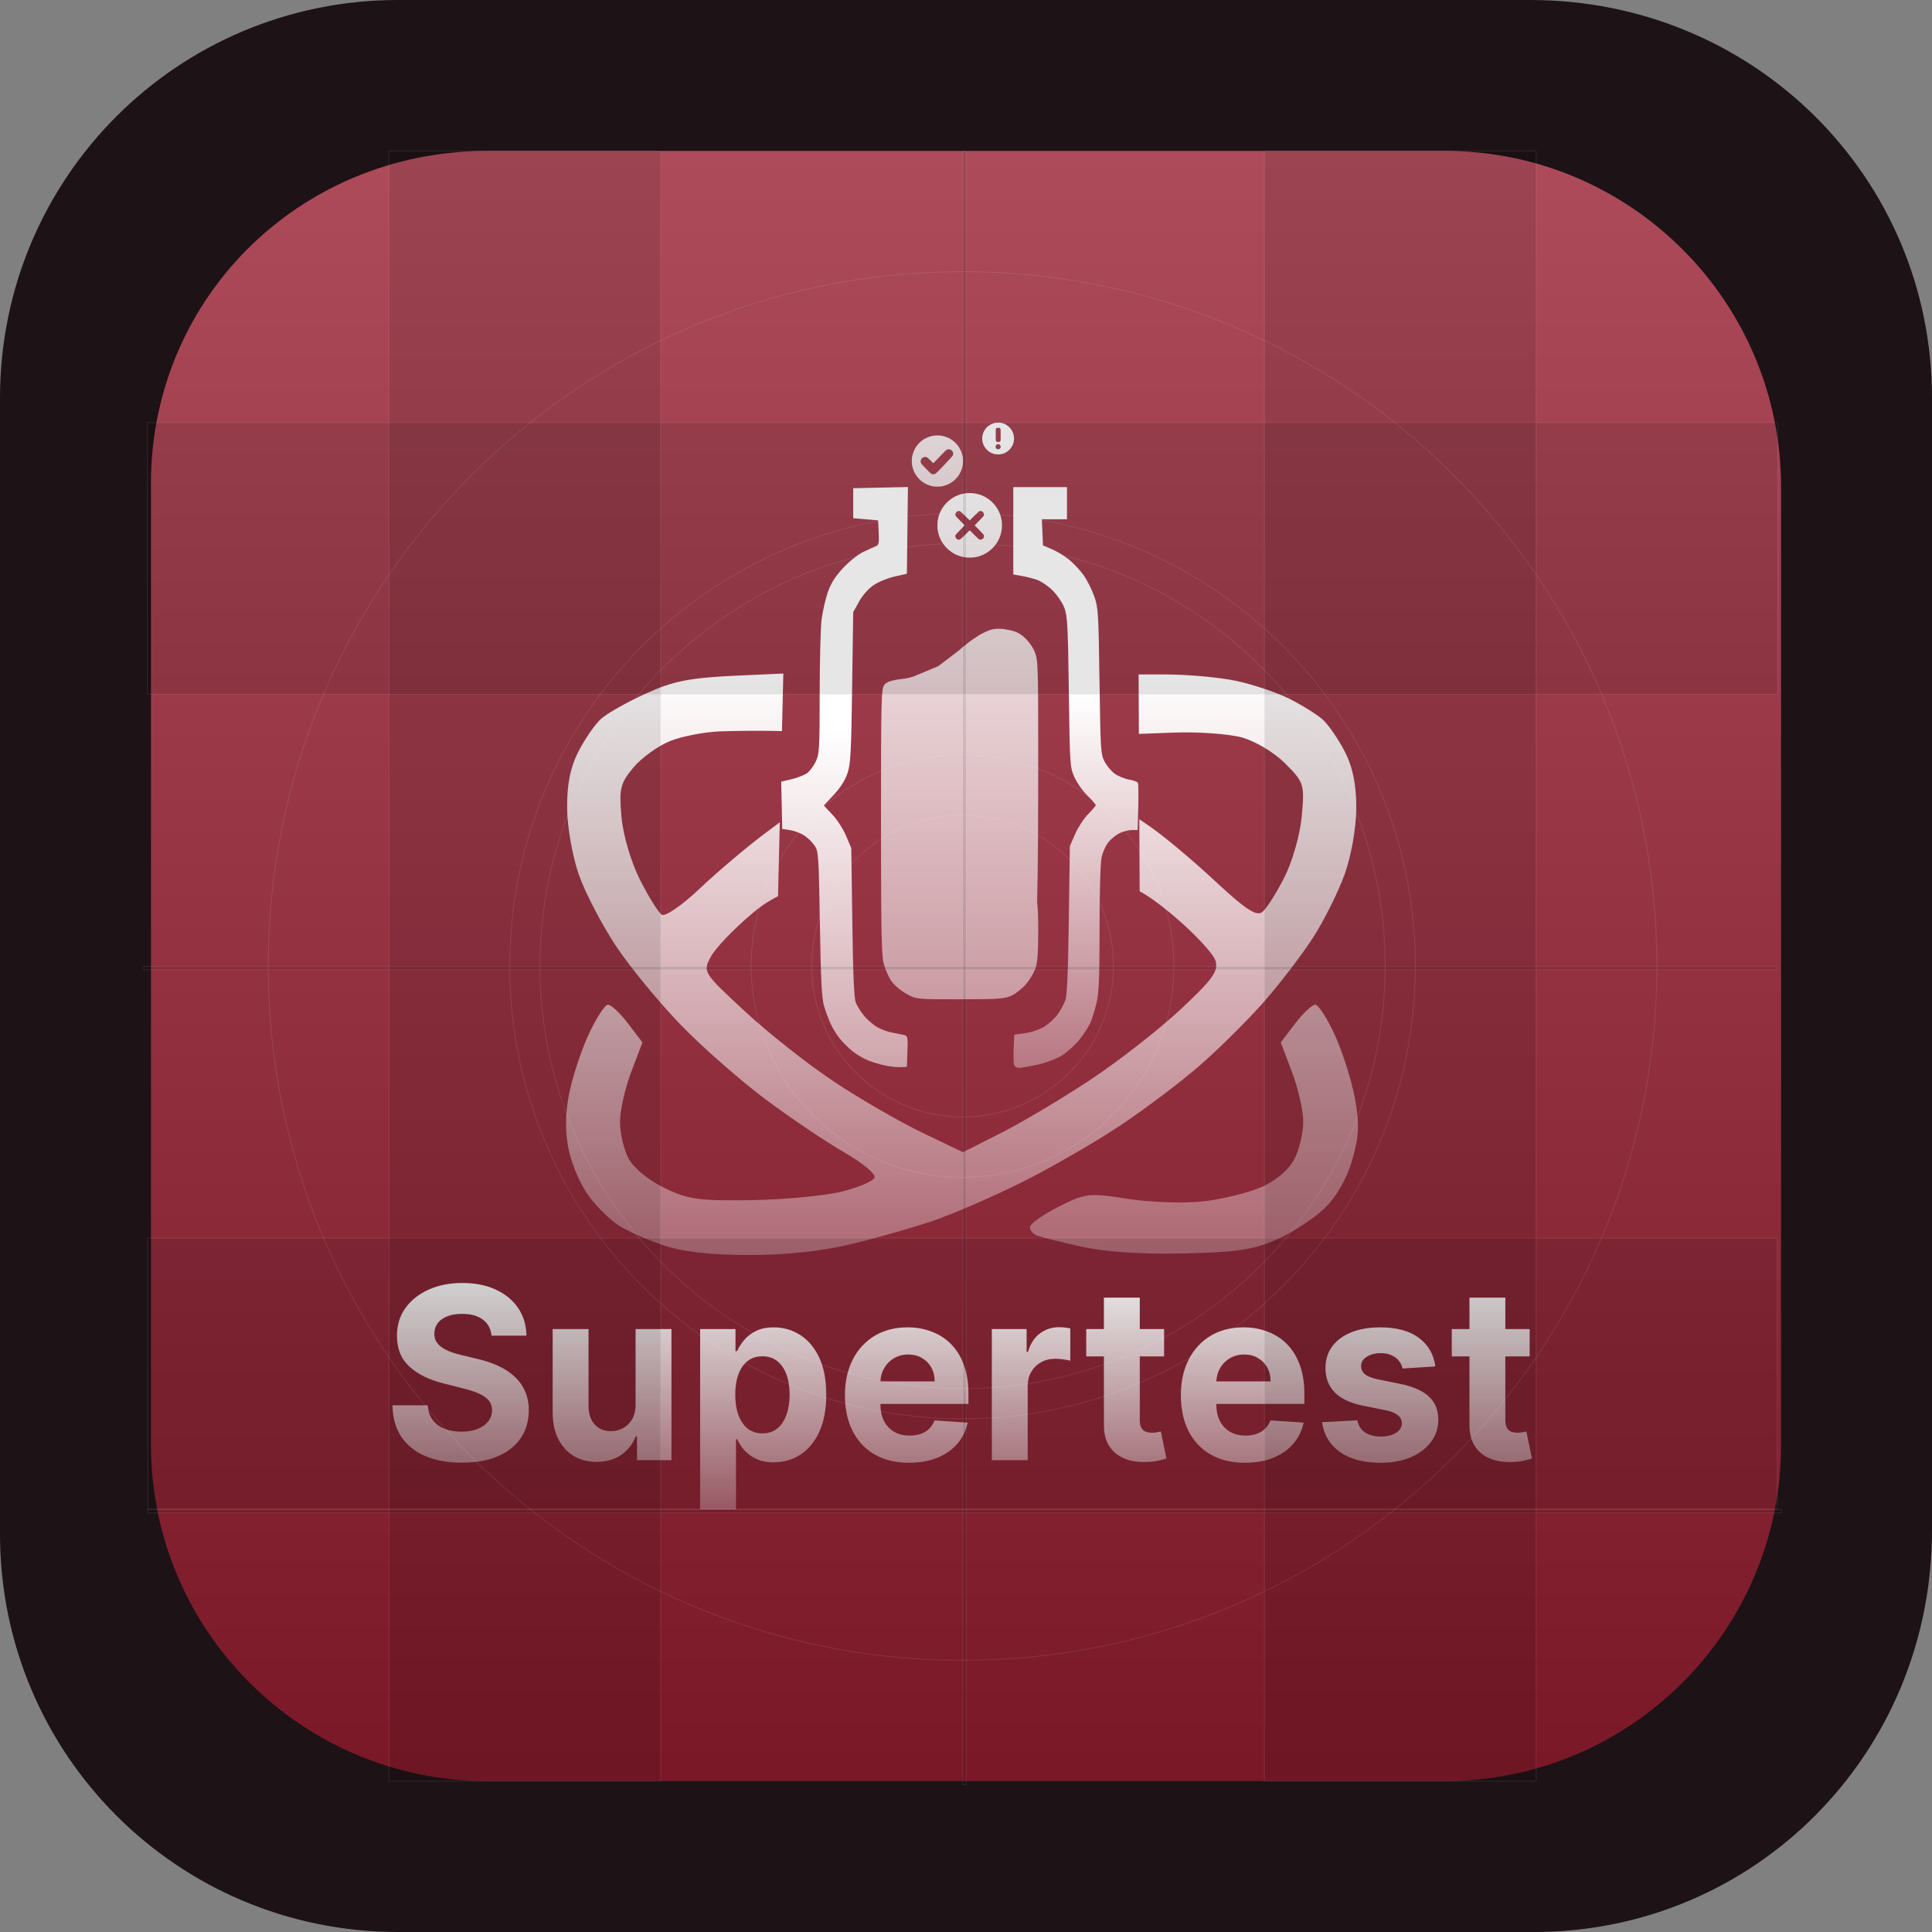 <svg width="256" height="256" viewBox="0 0 256 256" fill="none" xmlns="http://www.w3.org/2000/svg">
<rect x="0" y="0" width="256" height="256" fill="#808080" stroke="none"/>
<path d="M52.736 0H202.752C232.448 0 256 23.552 256 52.736V202.752C256 232.448 232.448 256 203.264 256H52.736C23.552 256 0 232.448 0 203.264V52.736C0 23.552 23.552 0 52.736 0Z" fill="#1D1215"/>
<path d="M64.538 20H191.471C216.039 20 236 39.962 236 64.531V191.469C236 216.038 216.039 236 191.471 236H64.538C39.971 236 20.01 216.038 20.01 191.469V65.043C19.498 39.962 39.459 20 64.538 20Z" fill="#981E32"/>
<path d="M64.538 20H191.471C216.039 20 236 39.962 236 64.531V191.469C236 216.038 216.039 236 191.471 236H64.538C39.971 236 20.01 216.038 20.01 191.469V65.043C19.498 39.962 39.459 20 64.538 20Z" fill="url(#paint0_linear_100_1381)"/>
<path d="M120.305 64.533L116.679 64.612L113.054 64.691V66.678V68.666L114.705 68.808L116.357 68.95L116.433 70.586C116.497 71.958 116.435 72.249 116.052 72.383C115.8 72.472 115.027 72.822 114.333 73.161C113.64 73.5 112.429 74.48 111.643 75.339C110.612 76.466 110.06 77.362 109.661 78.556C109.357 79.466 108.998 81.064 108.863 82.106C108.729 83.148 108.616 87.552 108.613 91.892C108.609 99.138 108.568 99.871 108.115 100.864C107.843 101.459 107.321 102.165 106.955 102.434C106.588 102.702 105.663 103.068 104.9 103.247L103.512 103.573L103.583 106.707L103.654 109.841L104.683 109.994C105.249 110.079 106.094 110.398 106.562 110.704C107.029 111.01 107.653 111.621 107.947 112.062C108.457 112.827 108.488 113.293 108.639 122.427C108.763 129.917 108.882 132.275 109.188 133.302C109.404 134.023 109.81 135.109 110.092 135.716C110.373 136.322 110.926 137.204 111.321 137.676C111.715 138.147 112.438 138.865 112.927 139.271C113.416 139.676 114.334 140.223 114.967 140.486C115.599 140.749 116.685 141.074 117.38 141.207C118.074 141.34 118.986 141.429 119.405 141.405L120.167 141.361L120.242 139.311C120.312 137.371 120.285 137.254 119.733 137.127C119.413 137.053 118.699 136.91 118.147 136.81C117.594 136.71 116.737 136.395 116.241 136.109C115.746 135.823 114.976 135.163 114.53 134.642C114.085 134.121 113.575 133.311 113.397 132.842C113.166 132.234 113.034 129.186 112.937 122.194L112.8 112.397L112.119 110.772C111.744 109.879 110.925 108.606 110.298 107.944L109.159 106.741L110.49 105.309C111.36 104.374 111.985 103.386 112.295 102.458C112.711 101.208 112.785 99.846 112.911 91.076L113.054 81.114L113.823 79.725C114.274 78.91 115.061 78.012 115.728 77.552C116.353 77.121 117.608 76.601 118.516 76.396L120.167 76.024L120.236 70.278L120.305 64.533Z" fill="url(#paint1_linear_100_1381)"/>
<path d="M134.266 64.549V70.334V76.119L135.346 76.309C135.94 76.414 136.861 76.645 137.394 76.822C137.926 76.999 138.856 77.63 139.46 78.224C140.065 78.819 140.769 79.851 141.025 80.517C141.439 81.591 141.508 82.863 141.627 91.668C141.757 101.354 141.776 101.64 142.354 102.952C142.68 103.692 143.451 104.794 144.069 105.401C144.686 106.008 145.191 106.585 145.191 106.683C145.191 106.781 144.737 107.319 144.182 107.879C143.627 108.44 142.855 109.621 142.467 110.505L141.761 112.113L141.624 121.91C141.525 128.926 141.394 131.948 141.162 132.557C140.983 133.025 140.555 133.821 140.211 134.326C139.866 134.83 139.088 135.568 138.482 135.965C137.855 136.376 136.737 136.776 135.887 136.895L134.394 137.102L134.317 138.918C134.275 139.917 134.3 140.907 134.373 141.119C134.445 141.33 134.727 141.504 134.998 141.504C135.27 141.504 136.364 141.317 137.43 141.089C138.496 140.861 139.946 140.323 140.653 139.893C141.36 139.463 142.426 138.504 143.023 137.763C143.619 137.021 144.29 135.983 144.514 135.455C144.738 134.927 145.097 133.745 145.31 132.828C145.615 131.519 145.698 129.404 145.698 122.97C145.698 118.045 145.808 114.292 145.973 113.56C146.124 112.89 146.54 111.989 146.898 111.557C147.257 111.125 147.93 110.595 148.394 110.378C148.859 110.161 149.578 109.983 149.993 109.983H150.747L150.826 106.972C150.87 105.316 150.846 103.853 150.772 103.72C150.698 103.587 150.149 103.392 149.551 103.285C148.954 103.178 148.106 102.82 147.667 102.49C147.228 102.159 146.634 101.441 146.347 100.895C145.857 99.962 145.817 99.324 145.689 90.248C145.559 81.096 145.523 80.509 144.981 78.987C144.667 78.104 144.042 76.862 143.593 76.228C143.144 75.595 142.288 74.674 141.69 74.183C141.092 73.692 140.063 73.062 139.404 72.783L138.204 72.275L138.129 70.542L138.053 68.808H139.716H141.38V66.678V64.549H137.823H134.266Z" fill="url(#paint2_linear_100_1381)"/>
<path d="M132.35 83.313C131.517 83.306 130.997 83.488 129.897 84.07C129.865 84.087 129.808 84.146 129.775 84.165C129.652 84.233 129.501 84.337 129.36 84.426L129.443 84.362C129.31 84.445 129.169 84.538 129.023 84.638C128.749 84.825 128.458 85.037 128.166 85.263C127.873 85.49 127.579 85.73 127.3 85.973C127.227 86.037 127.158 86.1 127.088 86.163L127.128 86.133C126.915 86.323 126.702 86.513 126.518 86.698C126.692 86.523 126.887 86.343 127.088 86.163L124.326 88.274L120.956 89.675C120.613 89.737 120.416 89.843 120.085 89.883C118.181 90.116 117.527 90.31 117.182 90.744C116.769 91.265 116.738 92.543 116.738 108.834C116.738 123.133 116.804 126.609 117.097 127.699C117.295 128.434 117.749 129.463 118.106 129.986C118.464 130.51 119.353 131.271 120.083 131.677C121.398 132.41 121.462 132.417 127.267 132.41C132.43 132.405 133.244 132.342 134.139 131.877C134.698 131.587 135.521 130.919 135.968 130.392C136.415 129.866 136.959 128.96 137.175 128.379C137.47 127.591 137.569 126.284 137.569 123.217C137.569 121.175 137.516 120.205 137.422 119.568C137.545 115.043 137.569 108.127 137.569 99.948C137.569 87.954 137.548 87.397 137.052 86.252C136.762 85.582 136.084 84.709 135.507 84.262C134.889 83.782 134.281 83.569 133.502 83.445C133.432 83.434 133.373 83.415 133.299 83.406C133.186 83.392 133.112 83.355 132.988 83.345C132.751 83.326 132.542 83.314 132.35 83.313ZM129.443 84.362C129.56 84.289 129.671 84.223 129.775 84.165L129.673 84.187L129.443 84.362Z" fill="url(#paint3_linear_100_1381)"/>
<path d="M132.257 56C132.162 56 132.032 56.007 131.969 56.016C131.905 56.025 131.794 56.048 131.722 56.066C131.65 56.085 131.528 56.126 131.45 56.158C131.373 56.19 131.251 56.251 131.18 56.293C131.109 56.336 130.985 56.424 130.905 56.49C130.825 56.556 130.705 56.675 130.639 56.756C130.573 56.836 130.484 56.96 130.442 57.031C130.4 57.102 130.339 57.224 130.307 57.302C130.275 57.379 130.234 57.501 130.215 57.573C130.197 57.645 130.174 57.756 130.165 57.82C130.156 57.883 130.149 58.013 130.149 58.108C130.149 58.203 130.156 58.333 130.165 58.396C130.174 58.46 130.197 58.57 130.215 58.642C130.234 58.714 130.275 58.837 130.307 58.914C130.339 58.992 130.4 59.113 130.442 59.184C130.484 59.255 130.573 59.38 130.639 59.46C130.705 59.54 130.825 59.66 130.905 59.726C130.985 59.792 131.109 59.88 131.18 59.922C131.251 59.965 131.373 60.025 131.45 60.057C131.527 60.089 131.652 60.131 131.728 60.15C131.803 60.169 131.907 60.191 131.958 60.199C132.009 60.206 132.136 60.213 132.24 60.214C132.345 60.215 132.482 60.208 132.545 60.199C132.609 60.19 132.72 60.168 132.792 60.149C132.864 60.131 132.986 60.089 133.063 60.057C133.141 60.025 133.262 59.965 133.333 59.922C133.405 59.88 133.529 59.792 133.609 59.726C133.69 59.66 133.809 59.54 133.875 59.46C133.941 59.38 134.029 59.255 134.072 59.184C134.114 59.113 134.175 58.992 134.207 58.914C134.239 58.837 134.28 58.714 134.299 58.642C134.317 58.57 134.339 58.46 134.349 58.396C134.358 58.333 134.365 58.203 134.365 58.108C134.365 58.013 134.358 57.883 134.349 57.82C134.339 57.756 134.317 57.645 134.299 57.573C134.28 57.501 134.239 57.379 134.207 57.302C134.175 57.224 134.114 57.102 134.072 57.031C134.029 56.96 133.941 56.836 133.875 56.756C133.809 56.675 133.69 56.556 133.609 56.49C133.529 56.424 133.402 56.334 133.329 56.29C133.255 56.246 133.132 56.185 133.057 56.155C132.981 56.124 132.861 56.084 132.79 56.066C132.719 56.048 132.609 56.025 132.545 56.016C132.482 56.007 132.352 56 132.257 56ZM132.265 56.683C132.384 56.683 132.425 56.689 132.471 56.716C132.503 56.735 132.543 56.778 132.561 56.815C132.592 56.877 132.594 56.917 132.594 57.622C132.594 58.327 132.592 58.366 132.561 58.428C132.543 58.465 132.504 58.508 132.473 58.526C132.435 58.548 132.378 58.56 132.292 58.564C132.211 58.568 132.144 58.561 132.103 58.546C132.069 58.533 132.027 58.51 132.009 58.495C131.992 58.479 131.969 58.439 131.958 58.407C131.943 58.363 131.938 58.146 131.938 57.612C131.938 56.906 131.939 56.876 131.971 56.813C131.99 56.778 132.03 56.734 132.061 56.716C132.106 56.69 132.146 56.683 132.265 56.683ZM132.257 58.86C132.33 58.86 132.369 58.87 132.428 58.904C132.475 58.932 132.52 58.977 132.548 59.024C132.582 59.084 132.591 59.12 132.591 59.197C132.59 59.27 132.579 59.311 132.546 59.367C132.52 59.412 132.475 59.457 132.433 59.481C132.395 59.503 132.334 59.525 132.298 59.53C132.262 59.534 132.208 59.532 132.179 59.525C132.149 59.518 132.095 59.493 132.059 59.469C132.023 59.445 131.978 59.394 131.958 59.356C131.933 59.309 131.921 59.255 131.92 59.195C131.92 59.124 131.93 59.086 131.965 59.026C131.994 58.977 132.038 58.933 132.087 58.904C132.145 58.87 132.184 58.86 132.257 58.86Z" fill="url(#paint4_linear_100_1381)"/>
<path d="M124.21 57.697C124.057 57.697 123.848 57.709 123.746 57.724C123.644 57.738 123.465 57.774 123.349 57.804C123.233 57.834 123.036 57.9 122.912 57.952C122.787 58.003 122.591 58.101 122.476 58.169C122.362 58.237 122.162 58.38 122.033 58.486C121.904 58.592 121.711 58.785 121.605 58.914C121.499 59.044 121.356 59.243 121.288 59.358C121.22 59.473 121.122 59.669 121.071 59.793C121.019 59.918 120.953 60.115 120.923 60.231C120.893 60.347 120.857 60.526 120.842 60.628C120.828 60.73 120.816 60.939 120.816 61.092C120.816 61.245 120.828 61.454 120.842 61.556C120.857 61.658 120.893 61.837 120.923 61.953C120.953 62.069 121.019 62.266 121.071 62.391C121.122 62.516 121.22 62.711 121.288 62.826C121.356 62.941 121.499 63.14 121.605 63.27C121.711 63.399 121.904 63.592 122.033 63.698C122.162 63.804 122.362 63.947 122.476 64.015C122.591 64.083 122.786 64.18 122.91 64.231C123.034 64.283 123.235 64.35 123.357 64.381C123.479 64.412 123.647 64.448 123.729 64.46C123.811 64.472 124.016 64.483 124.183 64.484C124.351 64.486 124.572 64.475 124.674 64.461C124.776 64.446 124.955 64.41 125.07 64.38C125.186 64.35 125.383 64.284 125.508 64.232C125.633 64.181 125.828 64.083 125.943 64.015C126.058 63.947 126.257 63.804 126.387 63.698C126.516 63.592 126.709 63.399 126.815 63.27C126.921 63.14 127.064 62.941 127.132 62.826C127.2 62.711 127.297 62.516 127.349 62.391C127.4 62.266 127.467 62.069 127.497 61.953C127.526 61.837 127.563 61.658 127.577 61.556C127.592 61.454 127.604 61.245 127.604 61.092C127.604 60.939 127.592 60.73 127.577 60.628C127.563 60.526 127.526 60.347 127.497 60.231C127.467 60.115 127.4 59.918 127.349 59.793C127.297 59.669 127.2 59.473 127.132 59.358C127.064 59.243 126.921 59.044 126.815 58.914C126.709 58.785 126.516 58.592 126.387 58.486C126.257 58.38 126.054 58.235 125.935 58.164C125.816 58.093 125.619 57.995 125.497 57.946C125.375 57.897 125.182 57.833 125.067 57.803C124.953 57.774 124.776 57.738 124.674 57.724C124.572 57.709 124.363 57.697 124.21 57.697ZM125.76 59.532C125.859 59.54 125.945 59.569 126.031 59.622C126.122 59.678 126.178 59.74 126.233 59.845C126.297 59.967 126.308 60.015 126.299 60.138C126.294 60.219 126.266 60.33 126.237 60.384C126.209 60.438 125.704 60.989 125.115 61.609C124.349 62.414 124.012 62.751 123.933 62.789C123.858 62.825 123.77 62.843 123.664 62.842C123.563 62.841 123.474 62.823 123.414 62.791C123.363 62.764 123.105 62.523 122.842 62.255C122.578 61.988 122.302 61.703 122.228 61.623C122.155 61.542 122.076 61.441 122.054 61.396C122.031 61.352 122.005 61.273 121.995 61.219C121.983 61.158 121.993 61.069 122.02 60.974C122.05 60.871 122.096 60.792 122.168 60.721C122.238 60.65 122.318 60.603 122.417 60.574C122.511 60.547 122.599 60.538 122.663 60.55C122.719 60.56 122.806 60.59 122.857 60.615C122.908 60.641 123.109 60.825 123.304 61.024C123.498 61.224 123.666 61.383 123.677 61.379C123.688 61.374 124.074 60.975 124.536 60.491C125.237 59.756 125.395 59.604 125.494 59.566C125.576 59.535 125.661 59.524 125.76 59.532Z" fill="url(#paint5_linear_100_1381)"/>
<path d="M128.488 65.333C128.295 65.333 128.032 65.348 127.903 65.366C127.775 65.385 127.55 65.43 127.404 65.468C127.257 65.505 127.009 65.589 126.852 65.654C126.695 65.719 126.448 65.842 126.303 65.928C126.159 66.014 125.907 66.193 125.744 66.327C125.581 66.461 125.338 66.704 125.204 66.867C125.07 67.03 124.891 67.282 124.805 67.426C124.719 67.571 124.596 67.817 124.531 67.975C124.466 68.132 124.382 68.38 124.345 68.526C124.307 68.673 124.262 68.897 124.243 69.026C124.225 69.155 124.21 69.418 124.21 69.611C124.21 69.804 124.225 70.068 124.243 70.196C124.262 70.325 124.307 70.55 124.345 70.696C124.382 70.842 124.466 71.09 124.531 71.248C124.596 71.405 124.719 71.652 124.805 71.796C124.891 71.941 125.07 72.192 125.204 72.355C125.338 72.519 125.581 72.761 125.744 72.895C125.907 73.029 126.159 73.209 126.303 73.294C126.448 73.38 126.694 73.503 126.85 73.568C127.006 73.632 127.26 73.717 127.414 73.756C127.568 73.795 127.778 73.84 127.882 73.855C127.986 73.87 128.243 73.884 128.455 73.886C128.666 73.888 128.945 73.874 129.073 73.856C129.202 73.838 129.427 73.792 129.573 73.755C129.719 73.717 129.968 73.633 130.125 73.568C130.282 73.503 130.529 73.38 130.673 73.294C130.818 73.209 131.069 73.029 131.232 72.895C131.396 72.761 131.639 72.519 131.772 72.355C131.906 72.192 132.086 71.941 132.172 71.796C132.257 71.652 132.38 71.405 132.445 71.248C132.51 71.09 132.594 70.842 132.632 70.696C132.669 70.55 132.715 70.325 132.733 70.196C132.752 70.068 132.767 69.804 132.767 69.611C132.767 69.418 132.752 69.155 132.733 69.026C132.715 68.897 132.669 68.673 132.632 68.526C132.594 68.38 132.51 68.132 132.445 67.975C132.38 67.817 132.257 67.571 132.172 67.426C132.086 67.282 131.906 67.03 131.772 66.867C131.639 66.704 131.396 66.461 131.232 66.327C131.069 66.193 130.813 66.011 130.663 65.922C130.513 65.832 130.265 65.709 130.111 65.647C129.957 65.585 129.714 65.504 129.57 65.467C129.426 65.43 129.202 65.385 129.073 65.366C128.945 65.348 128.681 65.333 128.488 65.333ZM129.832 67.722C129.902 67.709 130.006 67.716 130.073 67.738C130.138 67.759 130.228 67.82 130.273 67.874C130.318 67.927 130.365 68.017 130.377 68.073C130.389 68.128 130.389 68.222 130.376 68.282C130.359 68.364 130.204 68.541 129.748 69.001L129.143 69.611L129.748 70.221C130.204 70.681 130.359 70.858 130.376 70.94C130.389 71 130.389 71.094 130.377 71.15C130.365 71.206 130.318 71.295 130.273 71.349C130.228 71.402 130.138 71.463 130.073 71.484C130.006 71.507 129.902 71.514 129.832 71.501C129.729 71.482 129.607 71.377 129.098 70.871L128.488 70.265L127.894 70.856C127.568 71.181 127.259 71.463 127.207 71.482C127.155 71.501 127.08 71.516 127.04 71.515V71.515C127 71.514 126.929 71.498 126.883 71.479C126.837 71.461 126.767 71.415 126.726 71.376C126.685 71.338 126.634 71.255 126.614 71.192C126.593 71.129 126.586 71.023 126.599 70.955C126.618 70.852 126.722 70.73 127.228 70.221L127.834 69.611L127.228 69.001C126.722 68.492 126.618 68.371 126.599 68.268C126.586 68.198 126.593 68.093 126.615 68.026C126.636 67.962 126.698 67.871 126.751 67.826C126.805 67.781 126.894 67.734 126.95 67.722C127.005 67.71 127.1 67.71 127.159 67.723C127.241 67.74 127.419 67.896 127.878 68.352L128.488 68.957L129.099 68.351C129.608 67.845 129.729 67.741 129.832 67.722Z" fill="url(#paint6_linear_100_1381)"/>
<path d="M174.275 133.13C174.692 133.13 175.866 134.948 176.883 137.171C177.901 139.393 179.089 143.143 179.526 145.502C180.157 148.919 180.085 150.595 179.173 153.733C178.463 156.175 177.084 158.586 175.545 160.075C174.18 161.396 171.366 163.245 169.291 164.185C166.195 165.586 163.964 165.927 156.843 166.087C151.295 166.212 146.398 165.885 143.265 165.182C140.569 164.577 137.938 163.919 137.418 163.719C136.897 163.519 136.472 163.013 136.472 162.592C136.472 162.171 138.165 160.968 140.235 159.919C143.819 158.103 144.258 158.052 149.435 158.855C152.425 159.319 156.928 159.468 159.441 159.186C161.953 158.905 165.428 158.049 167.162 157.285C169.087 156.437 170.777 155.004 171.5 153.604C172.152 152.344 172.687 150.111 172.687 148.643C172.687 147.174 172.015 144.207 171.195 142.05L169.706 138.127L171.611 135.629C172.659 134.255 173.858 133.13 174.275 133.13Z" fill="url(#paint7_linear_100_1381)"/>
<path d="M150.87 89.371C150.889 93.151 150.89 93.419 150.909 97.246L155.511 97.072C158.722 96.951 162.776 97.236 164.519 97.705C166.304 98.186 168.826 99.695 170.29 101.159C172.787 103.656 172.874 103.932 172.494 108.118C172.271 110.584 171.27 114.114 170.188 116.249C169.137 118.324 167.826 120.389 167.275 120.839C166.505 121.467 165.052 120.519 160.999 116.743C158.098 114.04 154.263 110.823 152.477 109.594L150.964 108.552C150.982 112.328 151.001 115.921 151.011 118.1C151.962 118.592 153.562 119.698 155.606 121.431C158.306 123.723 160.755 126.351 161.048 127.271C161.491 128.668 160.717 129.75 156.381 133.798C153.522 136.467 148.128 140.669 144.393 143.136C140.658 145.603 135.351 148.758 132.6 150.147L127.599 152.673L122.245 150.108C119.301 148.696 114.082 145.687 110.648 143.419C107.214 141.151 101.861 136.936 98.752 134.054C93.141 128.855 93.105 128.799 94.203 126.748C94.811 125.611 97.302 123.017 99.737 120.982C101.371 119.617 102.153 119.274 103.093 118.739L103.327 108.956L101.199 110.553C98.813 112.345 94.982 115.592 92.686 117.77C90.379 119.958 88.147 121.494 87.694 121.205C87.243 120.917 85.941 118.835 84.803 116.579C83.609 114.212 82.571 110.691 82.351 108.256C82.01 104.505 82.189 103.774 83.942 101.69C85.027 100.4 87.209 98.826 88.792 98.193C90.374 97.56 93.346 96.984 95.396 96.912C97.446 96.841 100.567 96.811 102.331 96.848L103.614 96.874L103.796 89.25L97.81 89.516C91.411 89.801 89.226 90.228 85.541 91.915C83.075 93.044 80.418 94.546 79.636 95.253C78.855 95.96 77.515 97.896 76.66 99.556C75.575 101.661 75.117 103.943 75.146 107.101C75.169 109.629 75.867 113.544 76.726 115.969C77.572 118.356 79.788 122.6 81.652 125.4C83.516 128.199 87.41 132.925 90.303 135.902C93.197 138.879 98.299 143.341 101.641 145.819C104.984 148.298 109.621 151.413 111.946 152.744C114.271 154.074 116.045 155.551 115.887 156.025C115.728 156.5 113.76 157.343 111.511 157.898C109.263 158.454 103.859 158.961 99.502 159.027C92.575 159.131 91.127 158.924 87.975 157.378C85.877 156.349 83.906 154.712 83.26 153.461C82.649 152.279 82.149 150.111 82.149 148.643C82.149 147.174 82.819 144.207 83.638 142.05L85.128 138.127L83.223 135.629C82.175 134.255 80.975 133.13 80.559 133.13C80.142 133.13 78.974 134.937 77.962 137.146C76.951 139.355 75.786 142.945 75.373 145.124C74.865 147.806 74.876 150.218 75.409 152.596C75.841 154.528 77.048 157.226 78.09 158.592C79.132 159.959 80.853 161.645 81.913 162.34C82.973 163.034 85.582 164.205 87.71 164.941C90.387 165.866 93.904 166.284 99.124 166.298C104.054 166.31 108.787 165.809 112.777 164.852C116.137 164.047 121.06 162.643 123.717 161.733C126.375 160.822 131.605 158.552 135.339 156.688C139.074 154.825 144.846 151.506 148.165 149.315C151.485 147.123 156.327 143.481 158.926 141.222C161.525 138.963 165.402 135.115 167.542 132.67C169.682 130.226 172.609 126.39 174.045 124.147C175.481 121.904 177.338 118.169 178.174 115.848C179.043 113.432 179.703 109.692 179.714 107.101C179.727 103.975 179.25 101.639 178.175 99.556C177.319 97.896 175.988 95.984 175.218 95.306C174.447 94.628 172.46 93.397 170.8 92.57C169.14 91.743 165.982 90.684 163.783 90.218C161.584 89.752 157.412 89.371 154.511 89.371L150.87 89.371Z" fill="url(#paint8_linear_100_1381)"/>
<path d="M65.129 176.98C65.04 176.067 64.657 175.358 63.98 174.853C63.304 174.348 62.385 174.095 61.225 174.095C60.437 174.095 59.771 174.208 59.228 174.434C58.686 174.653 58.269 174.959 57.979 175.351C57.697 175.743 57.555 176.188 57.555 176.686C57.54 177.1 57.626 177.462 57.812 177.771C58.005 178.081 58.269 178.348 58.604 178.575C58.938 178.793 59.325 178.986 59.764 179.152C60.203 179.31 60.671 179.446 61.169 179.559L63.222 180.057C64.219 180.283 65.133 180.584 65.966 180.962C66.799 181.339 67.52 181.802 68.13 182.353C68.74 182.903 69.212 183.552 69.547 184.299C69.889 185.045 70.064 185.901 70.071 186.867C70.064 188.284 69.707 189.514 69 190.554C68.301 191.587 67.29 192.391 65.966 192.964C64.65 193.529 63.062 193.812 61.203 193.812C59.359 193.812 57.752 193.526 56.384 192.952C55.023 192.379 53.96 191.531 53.194 190.407C52.435 189.276 52.037 187.877 52 186.21H56.674C56.726 186.987 56.945 187.636 57.332 188.156C57.726 188.669 58.251 189.057 58.905 189.321C59.567 189.578 60.314 189.706 61.147 189.706C61.965 189.706 62.675 189.585 63.278 189.344C63.888 189.103 64.36 188.767 64.694 188.337C65.029 187.907 65.196 187.413 65.196 186.855C65.196 186.335 65.044 185.897 64.739 185.543C64.442 185.189 64.003 184.887 63.423 184.638C62.85 184.389 62.147 184.163 61.314 183.959L58.827 183.326C56.901 182.851 55.38 182.108 54.264 181.097C53.149 180.087 52.595 178.725 52.602 177.014C52.595 175.611 52.963 174.385 53.707 173.337C54.458 172.289 55.488 171.471 56.797 170.882C58.105 170.294 59.593 170 61.259 170C62.954 170 64.434 170.294 65.698 170.882C66.97 171.471 67.959 172.289 68.666 173.337C69.372 174.385 69.737 175.6 69.759 176.98H65.129Z" fill="url(#paint9_linear_100_1381)"/>
<path d="M84.219 186.086V176.109H88.971V193.484H84.408V190.328H84.23C83.843 191.346 83.2 192.164 82.3 192.783C81.407 193.401 80.318 193.71 79.031 193.71C77.886 193.71 76.879 193.446 76.008 192.919C75.138 192.391 74.458 191.64 73.967 190.667C73.484 189.695 73.238 188.529 73.231 187.172V176.109H77.983V186.312C77.99 187.338 78.262 188.149 78.797 188.744C79.333 189.34 80.05 189.638 80.95 189.638C81.523 189.638 82.058 189.506 82.556 189.242C83.055 188.971 83.456 188.571 83.761 188.043C84.073 187.515 84.226 186.863 84.219 186.086Z" fill="url(#paint10_linear_100_1381)"/>
<path d="M92.772 200V176.109H97.457V179.027H97.669C97.877 178.56 98.178 178.084 98.572 177.602C98.974 177.112 99.494 176.704 100.134 176.38C100.781 176.048 101.584 175.882 102.543 175.882C103.793 175.882 104.945 176.214 106.001 176.878C107.057 177.534 107.902 178.526 108.534 179.853C109.166 181.173 109.482 182.828 109.482 184.819C109.482 186.757 109.173 188.394 108.556 189.729C107.946 191.056 107.113 192.063 106.057 192.749C105.009 193.428 103.834 193.767 102.532 193.767C101.61 193.767 100.826 193.612 100.179 193.303C99.539 192.994 99.015 192.606 98.606 192.138C98.197 191.663 97.884 191.184 97.669 190.701H97.524V200H92.772ZM97.423 184.796C97.423 185.83 97.565 186.731 97.847 187.5C98.13 188.269 98.539 188.869 99.074 189.299C99.61 189.721 100.26 189.932 101.026 189.932C101.8 189.932 102.454 189.717 102.99 189.287C103.525 188.85 103.93 188.247 104.206 187.477C104.488 186.701 104.629 185.807 104.629 184.796C104.629 183.793 104.492 182.911 104.217 182.149C103.942 181.388 103.536 180.792 103.001 180.362C102.465 179.932 101.807 179.717 101.026 179.717C100.253 179.717 99.599 179.925 99.063 180.339C98.535 180.754 98.13 181.342 97.847 182.104C97.565 182.866 97.423 183.763 97.423 184.796Z" fill="url(#paint11_linear_100_1381)"/>
<path d="M120.458 193.824C118.696 193.824 117.179 193.462 115.907 192.738C114.643 192.006 113.669 190.973 112.985 189.638C112.3 188.296 111.958 186.708 111.958 184.876C111.958 183.088 112.3 181.52 112.985 180.17C113.669 178.82 114.632 177.768 115.874 177.014C117.123 176.259 118.588 175.882 120.269 175.882C121.399 175.882 122.451 176.067 123.426 176.437C124.407 176.799 125.262 177.345 125.991 178.077C126.728 178.808 127.3 179.729 127.709 180.837C128.118 181.938 128.323 183.228 128.323 184.706V186.029H113.855V183.043H123.85C123.85 182.349 123.701 181.735 123.403 181.199C123.106 180.664 122.693 180.245 122.165 179.943C121.645 179.634 121.038 179.48 120.347 179.48C119.625 179.48 118.986 179.649 118.428 179.989C117.878 180.321 117.447 180.769 117.134 181.335C116.822 181.893 116.662 182.515 116.655 183.201V186.041C116.655 186.9 116.811 187.643 117.123 188.269C117.443 188.895 117.893 189.378 118.473 189.717C119.053 190.057 119.741 190.226 120.536 190.226C121.064 190.226 121.548 190.151 121.987 190C122.425 189.849 122.801 189.623 123.113 189.321C123.426 189.02 123.664 188.65 123.827 188.213L128.222 188.507C127.999 189.578 127.542 190.513 126.85 191.312C126.166 192.104 125.281 192.722 124.195 193.167C123.117 193.605 121.871 193.824 120.458 193.824Z" fill="url(#paint12_linear_100_1381)"/>
<path d="M131.424 193.484V176.109H136.031V179.14H136.209C136.522 178.062 137.046 177.247 137.782 176.697C138.518 176.139 139.366 175.86 140.325 175.86C140.563 175.86 140.82 175.875 141.095 175.905C141.37 175.935 141.612 175.977 141.82 176.029V180.305C141.597 180.238 141.289 180.177 140.894 180.124C140.5 180.072 140.14 180.045 139.812 180.045C139.113 180.045 138.489 180.2 137.938 180.509C137.395 180.811 136.964 181.233 136.644 181.776C136.332 182.319 136.176 182.945 136.176 183.654V193.484H131.424Z" fill="url(#paint13_linear_100_1381)"/>
<path d="M154.25 176.109V179.729H143.931V176.109H154.25ZM146.274 171.946H151.026V188.145C151.026 188.59 151.093 188.937 151.227 189.186C151.361 189.427 151.547 189.597 151.785 189.695C152.03 189.793 152.312 189.842 152.632 189.842C152.855 189.842 153.078 189.823 153.302 189.785C153.525 189.74 153.696 189.706 153.815 189.683L154.562 193.269C154.324 193.345 153.989 193.431 153.558 193.529C153.127 193.635 152.603 193.699 151.985 193.722C150.84 193.767 149.836 193.612 148.973 193.258C148.118 192.903 147.453 192.353 146.977 191.606C146.501 190.86 146.266 189.917 146.274 188.778V171.946Z" fill="url(#paint14_linear_100_1381)"/>
<path d="M164.97 193.824C163.207 193.824 161.69 193.462 160.418 192.738C159.154 192.006 158.18 190.973 157.496 189.638C156.812 188.296 156.47 186.708 156.47 184.876C156.47 183.088 156.812 181.52 157.496 180.17C158.18 178.82 159.143 177.768 160.385 177.014C161.634 176.259 163.099 175.882 164.78 175.882C165.91 175.882 166.963 176.067 167.937 176.437C168.919 176.799 169.774 177.345 170.503 178.077C171.239 178.808 171.811 179.729 172.221 180.837C172.63 181.938 172.834 183.228 172.834 184.706V186.029H158.366V183.043H168.361C168.361 182.349 168.212 181.735 167.915 181.199C167.617 180.664 167.204 180.245 166.676 179.943C166.156 179.634 165.55 179.48 164.858 179.48C164.137 179.48 163.497 179.649 162.94 179.989C162.389 180.321 161.958 180.769 161.646 181.335C161.333 181.893 161.173 182.515 161.166 183.201V186.041C161.166 186.9 161.322 187.643 161.634 188.269C161.954 188.895 162.404 189.378 162.984 189.717C163.564 190.057 164.252 190.226 165.048 190.226C165.576 190.226 166.059 190.151 166.498 190C166.937 189.849 167.312 189.623 167.625 189.321C167.937 189.02 168.175 188.65 168.339 188.213L172.734 188.507C172.511 189.578 172.053 190.513 171.362 191.312C170.677 192.104 169.792 192.722 168.707 193.167C167.628 193.605 166.383 193.824 164.97 193.824Z" fill="url(#paint15_linear_100_1381)"/>
<path d="M190.191 181.063L185.841 181.335C185.766 180.958 185.607 180.618 185.361 180.317C185.116 180.008 184.792 179.762 184.391 179.581C183.996 179.393 183.524 179.299 182.974 179.299C182.238 179.299 181.617 179.457 181.111 179.774C180.605 180.083 180.353 180.498 180.353 181.018C180.353 181.433 180.516 181.784 180.843 182.07C181.171 182.357 181.732 182.587 182.528 182.76L185.629 183.394C187.295 183.741 188.537 184.299 189.355 185.068C190.173 185.837 190.582 186.848 190.582 188.1C190.582 189.238 190.251 190.238 189.589 191.097C188.934 191.957 188.035 192.628 186.889 193.111C185.752 193.586 184.439 193.824 182.952 193.824C180.683 193.824 178.876 193.345 177.53 192.387C176.192 191.422 175.407 190.109 175.177 188.45L179.851 188.201C179.992 188.903 180.334 189.438 180.877 189.808C181.42 190.17 182.115 190.351 182.963 190.351C183.796 190.351 184.465 190.189 184.971 189.864C185.484 189.532 185.744 189.106 185.752 188.586C185.744 188.149 185.562 187.79 185.205 187.511C184.848 187.225 184.298 187.006 183.554 186.855L180.587 186.256C178.914 185.916 177.668 185.328 176.85 184.491C176.039 183.654 175.634 182.587 175.634 181.29C175.634 180.173 175.931 179.212 176.526 178.405C177.129 177.598 177.973 176.976 179.059 176.538C180.152 176.101 181.431 175.882 182.896 175.882C185.06 175.882 186.763 176.346 188.005 177.274C189.254 178.201 189.983 179.465 190.191 181.063Z" fill="url(#paint16_linear_100_1381)"/>
<path d="M202.688 176.109V179.729H192.369V176.109H202.688ZM194.712 171.946H199.464V188.145C199.464 188.59 199.531 188.937 199.665 189.186C199.799 189.427 199.984 189.597 200.222 189.695C200.468 189.793 200.75 189.842 201.07 189.842C201.293 189.842 201.516 189.823 201.739 189.785C201.963 189.74 202.134 189.706 202.253 189.683L203 193.269C202.762 193.345 202.427 193.431 201.996 193.529C201.565 193.635 201.04 193.699 200.423 193.722C199.278 193.767 198.274 193.612 197.411 193.258C196.556 192.903 195.891 192.353 195.415 191.606C194.939 190.86 194.704 189.917 194.712 188.778V171.946Z" fill="url(#paint17_linear_100_1381)"/>
<g style="mix-blend-mode:plus-lighter">
<path opacity="0.1" d="M19.05 128.488V128.076H235.526V128.488H19.05Z" fill="black" stroke="white" stroke-width="0.1" stroke-miterlimit="10"/>
<path opacity="0.1" d="M19.594 199.95V164.05H235.494V199.95H19.594Z" fill="black" stroke="white" stroke-width="0.1" stroke-miterlimit="10"/>
<path opacity="0.1" d="M235.544 92H19.544V56H235.544V92Z" fill="black" stroke="white" stroke-width="0.1" stroke-miterlimit="10"/>
<path opacity="0.1" d="M19.594 200.462V200.05H236.07V200.462H19.594Z" fill="black" stroke="white" stroke-width="0.1" stroke-miterlimit="10"/>
<path opacity="0.1" d="M127.594 236.483V20.05H128.006V236.483H127.594Z" fill="black" stroke="white" stroke-width="0.1" stroke-miterlimit="10"/>
<path opacity="0.1" d="M203.544 20H167.544V236H203.544V20Z" fill="black" stroke="white" stroke-width="0.1" stroke-miterlimit="10"/>
<path opacity="0.1" d="M51.544 20H87.544V236H51.544V20Z" fill="black" stroke="white" stroke-width="0.1" stroke-miterlimit="10"/>
<path opacity="0.1" d="M127.544 220C178.354 220 219.544 178.81 219.544 128C219.544 77.19 178.354 36 127.544 36C76.734 36 35.544 77.19 35.544 128C35.544 178.81 76.734 220 127.544 220Z" stroke="white" stroke-width="0.1" stroke-miterlimit="10"/>
<path opacity="0.1" d="M127.544 188C160.681 188 187.544 161.137 187.544 128C187.544 94.863 160.681 68 127.544 68C94.407 68 67.544 94.863 67.544 128C67.544 161.137 94.407 188 127.544 188Z" stroke="white" stroke-width="0.1" stroke-miterlimit="10"/>
<path opacity="0.1" d="M127.544 184C158.472 184 183.544 158.928 183.544 128C183.544 97.072 158.472 72 127.544 72C96.616 72 71.544 97.072 71.544 128C71.544 158.928 96.616 184 127.544 184Z" stroke="white" stroke-width="0.1" stroke-miterlimit="10"/>
<path opacity="0.1" d="M127.544 156C143.008 156 155.544 143.464 155.544 128C155.544 112.536 143.008 100 127.544 100C112.08 100 99.544 112.536 99.544 128C99.544 143.464 112.08 156 127.544 156Z" stroke="white" stroke-width="0.1" stroke-miterlimit="10"/>
<path opacity="0.1" d="M127.544 148C138.59 148 147.544 139.046 147.544 128C147.544 116.954 138.59 108 127.544 108C116.498 108 107.544 116.954 107.544 128C107.544 139.046 116.498 148 127.544 148Z" stroke="white" stroke-width="0.1" stroke-miterlimit="10"/>
</g>
<defs>
<linearGradient id="paint0_linear_100_1381" x1="128.005" y1="20" x2="128.005" y2="236.717" gradientUnits="userSpaceOnUse">
<stop stop-color="white" stop-opacity="0.2"/>
<stop offset="0.99" stop-opacity="0.2"/>
</linearGradient>
<linearGradient id="paint1_linear_100_1381" x1="111.908" y1="48.505" x2="111.908" y2="168.843" gradientUnits="userSpaceOnUse">
<stop offset="0.4" stop-color="white"/>
<stop offset="1" stop-color="white" stop-opacity="0.3"/>
</linearGradient>
<linearGradient id="paint2_linear_100_1381" x1="142.557" y1="49.495" x2="142.557" y2="167.995" gradientUnits="userSpaceOnUse">
<stop offset="0.36" stop-color="white"/>
<stop offset="1" stop-color="white" stop-opacity="0"/>
<stop offset="1" stop-color="white" stop-opacity="0.3"/>
</linearGradient>
<linearGradient id="paint3_linear_100_1381" x1="127.153" y1="54.727" x2="127.153" y2="167.146" gradientUnits="userSpaceOnUse">
<stop stop-color="white"/>
<stop offset="1" stop-color="white" stop-opacity="0.3"/>
</linearGradient>
<linearGradient id="paint4_linear_100_1381" x1="132.257" y1="56" x2="132.257" y2="173.792" gradientUnits="userSpaceOnUse">
<stop stop-color="white"/>
<stop offset="1" stop-color="white" stop-opacity="0.3"/>
</linearGradient>
<linearGradient id="paint5_linear_100_1381" x1="124.21" y1="47.756" x2="124.21" y2="115.159" gradientUnits="userSpaceOnUse">
<stop stop-color="white"/>
<stop offset="1" stop-color="white" stop-opacity="0.3"/>
</linearGradient>
<linearGradient id="paint6_linear_100_1381" x1="128.488" y1="60.304" x2="128.488" y2="179.086" gradientUnits="userSpaceOnUse">
<stop stop-color="white"/>
<stop offset="1" stop-color="white" stop-opacity="0.3"/>
</linearGradient>
<linearGradient id="paint7_linear_100_1381" x1="158.205" y1="58.97" x2="158.205" y2="166.113" gradientUnits="userSpaceOnUse">
<stop stop-color="white"/>
<stop offset="1" stop-color="white" stop-opacity="0.3"/>
</linearGradient>
<linearGradient id="paint8_linear_100_1381" x1="127.357" y1="89.25" x2="127.357" y2="166.298" gradientUnits="userSpaceOnUse">
<stop stop-color="white"/>
<stop offset="1" stop-color="white" stop-opacity="0.3"/>
</linearGradient>
<linearGradient id="paint9_linear_100_1381" x1="127.5" y1="170" x2="127.5" y2="200" gradientUnits="userSpaceOnUse">
<stop stop-color="white"/>
<stop offset="1" stop-color="white" stop-opacity="0.3"/>
</linearGradient>
<linearGradient id="paint10_linear_100_1381" x1="127.5" y1="170" x2="127.5" y2="200" gradientUnits="userSpaceOnUse">
<stop stop-color="white"/>
<stop offset="1" stop-color="white" stop-opacity="0.3"/>
</linearGradient>
<linearGradient id="paint11_linear_100_1381" x1="127.5" y1="170" x2="127.5" y2="200" gradientUnits="userSpaceOnUse">
<stop stop-color="white"/>
<stop offset="1" stop-color="white" stop-opacity="0.3"/>
</linearGradient>
<linearGradient id="paint12_linear_100_1381" x1="127.5" y1="170" x2="127.5" y2="200" gradientUnits="userSpaceOnUse">
<stop stop-color="white"/>
<stop offset="1" stop-color="white" stop-opacity="0.3"/>
</linearGradient>
<linearGradient id="paint13_linear_100_1381" x1="127.5" y1="170" x2="127.5" y2="200" gradientUnits="userSpaceOnUse">
<stop stop-color="white"/>
<stop offset="1" stop-color="white" stop-opacity="0.3"/>
</linearGradient>
<linearGradient id="paint14_linear_100_1381" x1="127.5" y1="170" x2="127.5" y2="200" gradientUnits="userSpaceOnUse">
<stop stop-color="white"/>
<stop offset="1" stop-color="white" stop-opacity="0.3"/>
</linearGradient>
<linearGradient id="paint15_linear_100_1381" x1="127.5" y1="170" x2="127.5" y2="200" gradientUnits="userSpaceOnUse">
<stop stop-color="white"/>
<stop offset="1" stop-color="white" stop-opacity="0.3"/>
</linearGradient>
<linearGradient id="paint16_linear_100_1381" x1="127.5" y1="170" x2="127.5" y2="200" gradientUnits="userSpaceOnUse">
<stop stop-color="white"/>
<stop offset="1" stop-color="white" stop-opacity="0.3"/>
</linearGradient>
<linearGradient id="paint17_linear_100_1381" x1="127.5" y1="170" x2="127.5" y2="200" gradientUnits="userSpaceOnUse">
<stop stop-color="white"/>
<stop offset="1" stop-color="white" stop-opacity="0.3"/>
</linearGradient>
</defs>
</svg>
